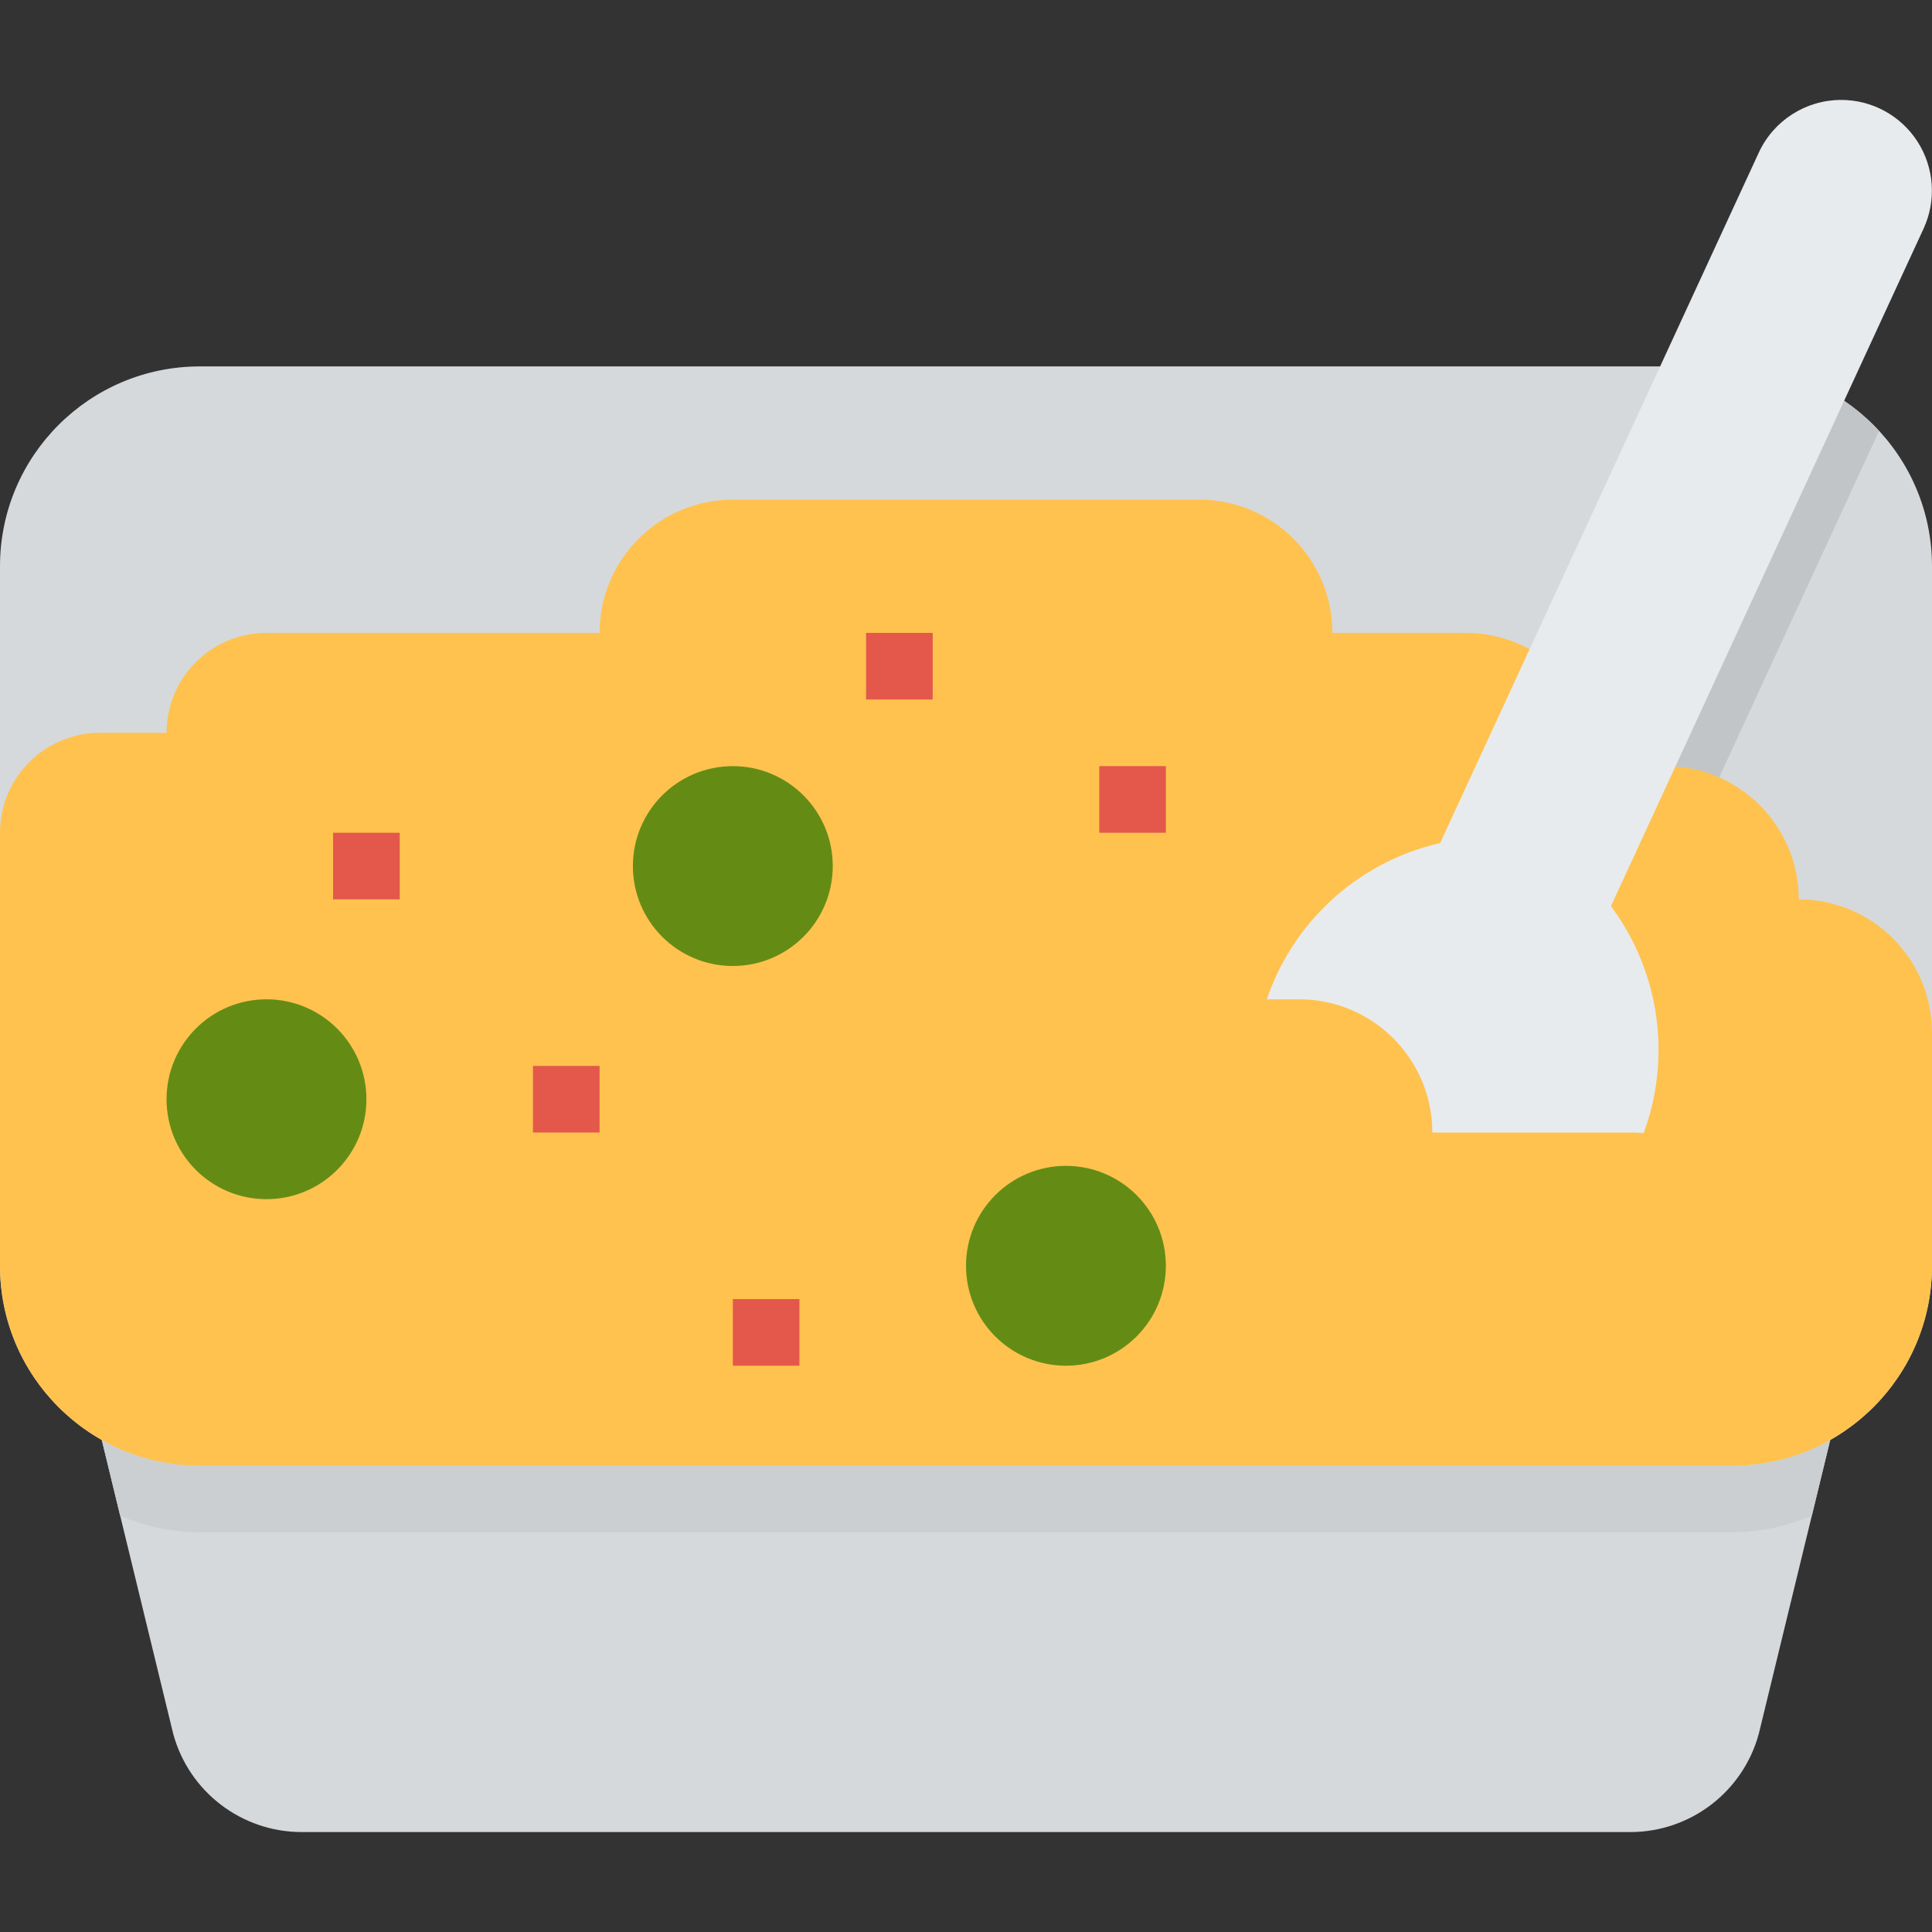 <svg height="464pt" viewBox="0 -24 464 464" width="464pt" xmlns="http://www.w3.org/2000/svg"><rect x="0" y="-24" width="464" height="464" fill="#333333" stroke="none"/><path d="m24 320 17.602 72.414c3.789 13.914 16.418 23.57 30.84 23.586h319.117c14.422-.016 27.051-9.672 30.84-23.586l17.602-72.414" fill="#d6d9db"/><path d="m24 320 4.855 20c6.039 2.637 12.555 4 19.145 4h368c6.59 0 13.105-1.363 19.145-4l4.855-20zm0 0" fill="#cccfd1"/><path d="m48 64h368c26.508 0 48 21.492 48 48v168c0 26.508-21.492 48-48 48h-368c-26.508 0-48-21.492-48-48v-168c0-26.508 21.492-48 48-48zm0 0" fill="#d6d9db"/><path d="m416 64h-5.535l-52.863 114.473c-19.723 4.492-35.633 19.023-41.883 38.262-10.398 29.145 1.48 60 26.457 68.852 24.977 8.848 53.602-7.531 64-36.676 7.137-18.5 4.281-39.375-7.566-55.277l52.656-114.09c-9.055-9.898-21.852-15.539-35.266-15.543zm0 0" fill="#c2c5c7"/><path d="m432 192c0-17.672-14.328-32-32-32h-16c0-17.672-14.328-32-32-32h-32c0-17.672-14.328-32-32-32h-112c-17.672 0-32 14.328-32 32h-80c-13.254 0-24 10.746-24 24h-16c-13.254 0-24 10.746-24 24v104c0 26.508 21.492 48 48 48h368c26.508 0 48-21.492 48-48v-56c0-17.672-14.328-32-32-32zm0 0" fill="#ffc24f"/><g fill="#e3584b"><path d="m80 176h16v16h-16zm0 0"/><path d="m128 232h16v16h-16zm0 0"/><path d="m208 128h16v16h-16zm0 0"/><path d="m176 288h16v16h-16zm0 0"/><path d="m264 160h16v16h-16zm0 0"/></g><path d="m442.184 0c-8.496 0-16.223 4.941-19.785 12.656l-76.527 165.816c-19.719 4.492-35.621 19.027-41.871 38.262-10.398 29.145 1.48 60 26.457 68.852 24.977 8.848 53.598-7.531 64-36.676 7.137-18.5 4.281-39.375-7.57-55.277l75.082-162.711c3.117-6.75 2.578-14.617-1.426-20.879-4.008-6.258-10.926-10.047-18.359-10.043zm0 0" fill="#e8ebed"/><path d="m424 280c0-17.672-14.328-32-32-32h-48c0-17.672-14.328-32-32-32h-48v96h160zm0 0" fill="#ffc24f"/><path d="m88 240c0 13.254-10.746 24-24 24s-24-10.746-24-24 10.746-24 24-24 24 10.746 24 24zm0 0" fill="#648c15"/><path d="m280 280c0 13.254-10.746 24-24 24s-24-10.746-24-24 10.746-24 24-24 24 10.746 24 24zm0 0" fill="#648c15"/><path d="m200 184c0 13.254-10.746 24-24 24s-24-10.746-24-24 10.746-24 24-24 24 10.746 24 24zm0 0" fill="#648c15"/></svg>
